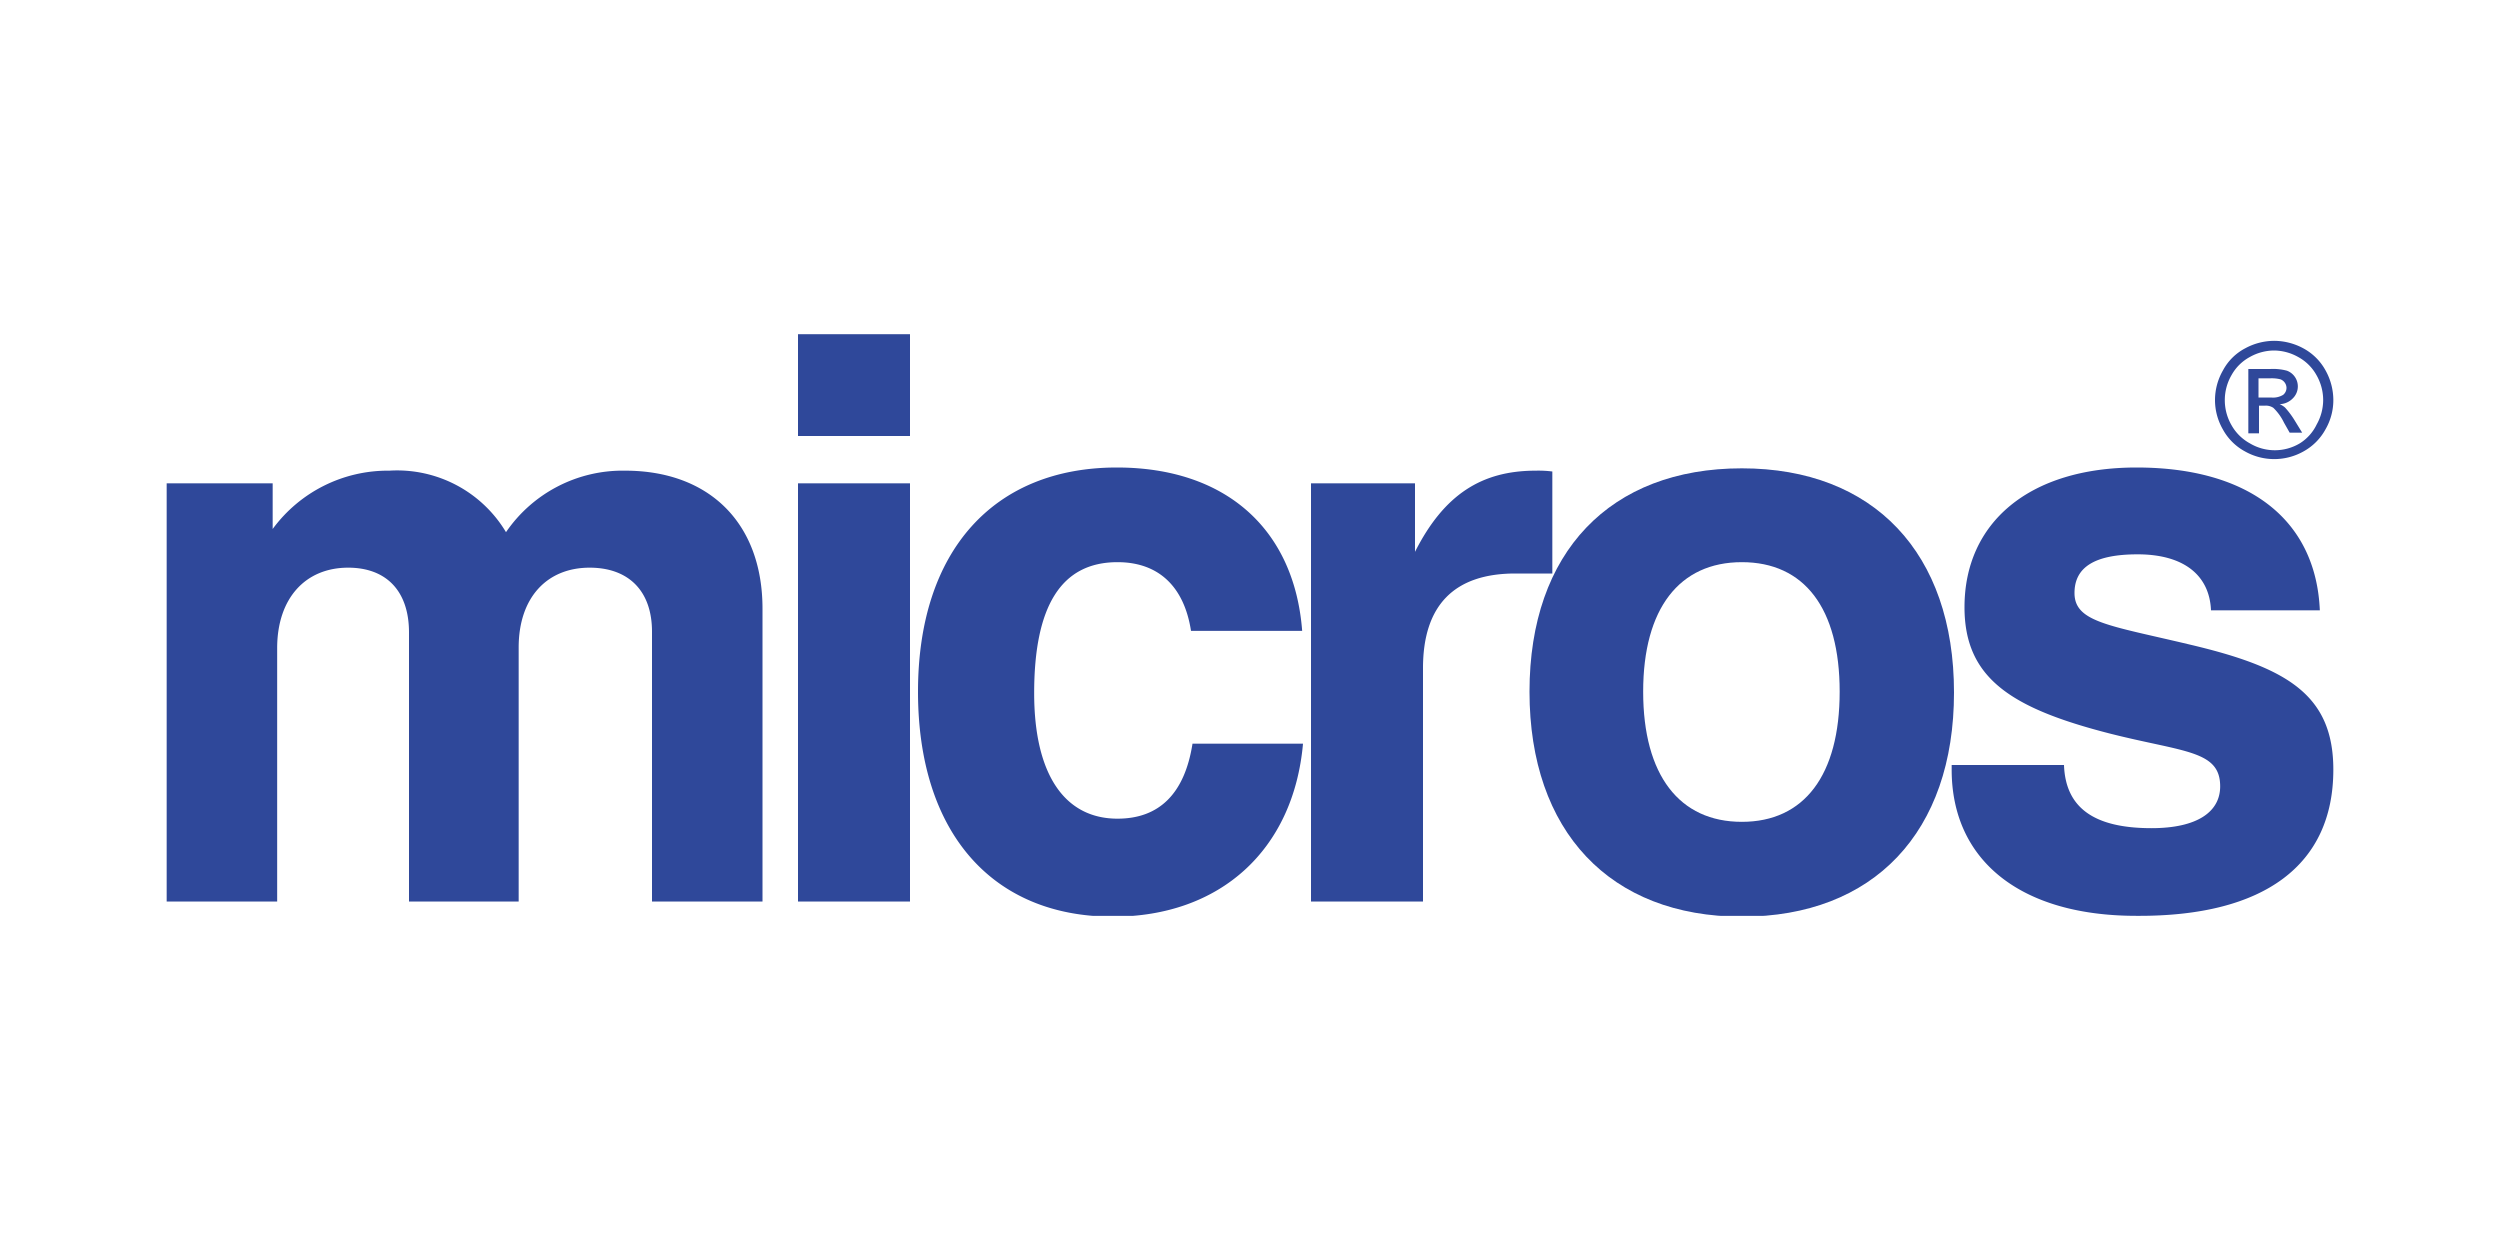 <svg id="Layer_1" data-name="Layer 1" xmlns="http://www.w3.org/2000/svg" xmlns:xlink="http://www.w3.org/1999/xlink" viewBox="0 0 150 75"><defs><style>.cls-1{fill:none;}.cls-2{clip-path:url(#clip-path);}.cls-3{fill:#2f489a;}</style><clipPath id="clip-path"><rect class="cls-1" x="10" y="20.05" width="130" height="34.9"/></clipPath></defs><g class="cls-2"><g class="cls-2"><path class="cls-3" d="M10,54.09h6.63V38.89c0-3,1.7-4.83,4.26-4.83,2.27,0,3.65,1.38,3.65,3.89V54.09h6.58V38.85c0-3,1.7-4.79,4.26-4.79,2.32,0,3.74,1.38,3.74,3.84V54.09h6.63V36.52c0-5.16-3.22-8.28-8.24-8.28a8.48,8.48,0,0,0-7.15,3.69,7.61,7.61,0,0,0-7-3.69,8.57,8.57,0,0,0-7,3.5V29H10V54.09Zm37.88,0H54.6V29H47.88Zm0-27.93H54.6V20.05H47.88ZM71.55,44.62c-.47,3-2,4.5-4.5,4.5-3.17,0-5-2.65-5-7.53,0-5.21,1.61-7.86,5-7.86,2.47,0,4,1.47,4.41,4.12h6.67c-.47-6.11-4.59-9.8-11.12-9.8-7.39,0-11.93,5-11.93,13.45S59.53,55,66.77,55C73.21,55,77.61,51,78.18,44.62Zm7.1,9.47h6.73v-14c0-3.79,1.89-5.68,5.54-5.68h2.22V28.29a6.57,6.57,0,0,0-1-.05c-3.22,0-5.49,1.41-7.24,4.87V29H78.66V54.09Z"/><path class="cls-3" d="M91.77,41.5C91.77,49.88,96.6,55,104.51,55s12.73-5.07,12.73-13.45-4.83-13.45-12.73-13.45S91.77,33.12,91.77,41.5Zm6.82,0c0-5,2.18-7.77,5.92-7.77s5.87,2.75,5.87,7.77-2.13,7.81-5.87,7.81-5.92-2.79-5.92-7.81"/><path class="cls-3" d="M117.1,45.9v.28c0,5.4,4.07,8.77,11.08,8.77C135.9,55,140,51.87,140,46.18c0-4.54-2.84-6.15-8.67-7.52-4.78-1.14-6.86-1.33-6.86-3.08,0-1.56,1.23-2.32,3.79-2.32,2.74,0,4.31,1.23,4.4,3.36h6.53c-.23-5.4-4.21-8.57-11-8.57-6.44,0-10.32,3.31-10.32,8.38,0,4.26,2.79,6.06,8.71,7.58,4.45,1.13,6.63,1,6.63,3.17,0,1.56-1.42,2.51-4.12,2.51-3.46,0-5.16-1.23-5.25-3.79Zm19.35-25.45a3.71,3.71,0,0,1,1.75.45,3.31,3.31,0,0,1,1.33,1.32A3.67,3.67,0,0,1,140,24a3.49,3.49,0,0,1-.47,1.76,3.33,3.33,0,0,1-1.31,1.32,3.58,3.58,0,0,1-3.53,0,3.29,3.29,0,0,1-1.32-1.32A3.52,3.52,0,0,1,132.9,24a3.58,3.58,0,0,1,.48-1.78,3.19,3.19,0,0,1,1.33-1.32,3.67,3.67,0,0,1,1.74-.45m0,.58a3,3,0,0,0-1.46.39,2.75,2.75,0,0,0-1.1,1.09,3,3,0,0,0,0,3,2.81,2.81,0,0,0,1.1,1.09,2.92,2.92,0,0,0,3,0A2.72,2.72,0,0,0,139,25.47a3,3,0,0,0,.39-1.47,3,3,0,0,0-.4-1.49,2.75,2.75,0,0,0-1.1-1.09,3,3,0,0,0-1.46-.39M134.9,26V22.14h1.31a3.23,3.23,0,0,1,1,.1,1,1,0,0,1,.48.37,1,1,0,0,1,.18.57,1,1,0,0,1-.3.72,1.14,1.14,0,0,1-.79.35,1.36,1.36,0,0,1,.32.2,5.08,5.08,0,0,1,.57.76l.46.75h-.75l-.34-.6a3.1,3.1,0,0,0-.64-.89.8.8,0,0,0-.5-.13h-.36V26Zm.61-2.15h.75a1.17,1.17,0,0,0,.73-.16.54.54,0,0,0,.2-.43.56.56,0,0,0-.36-.5,2.13,2.13,0,0,0-.62-.06h-.7Z"/></g></g></svg>